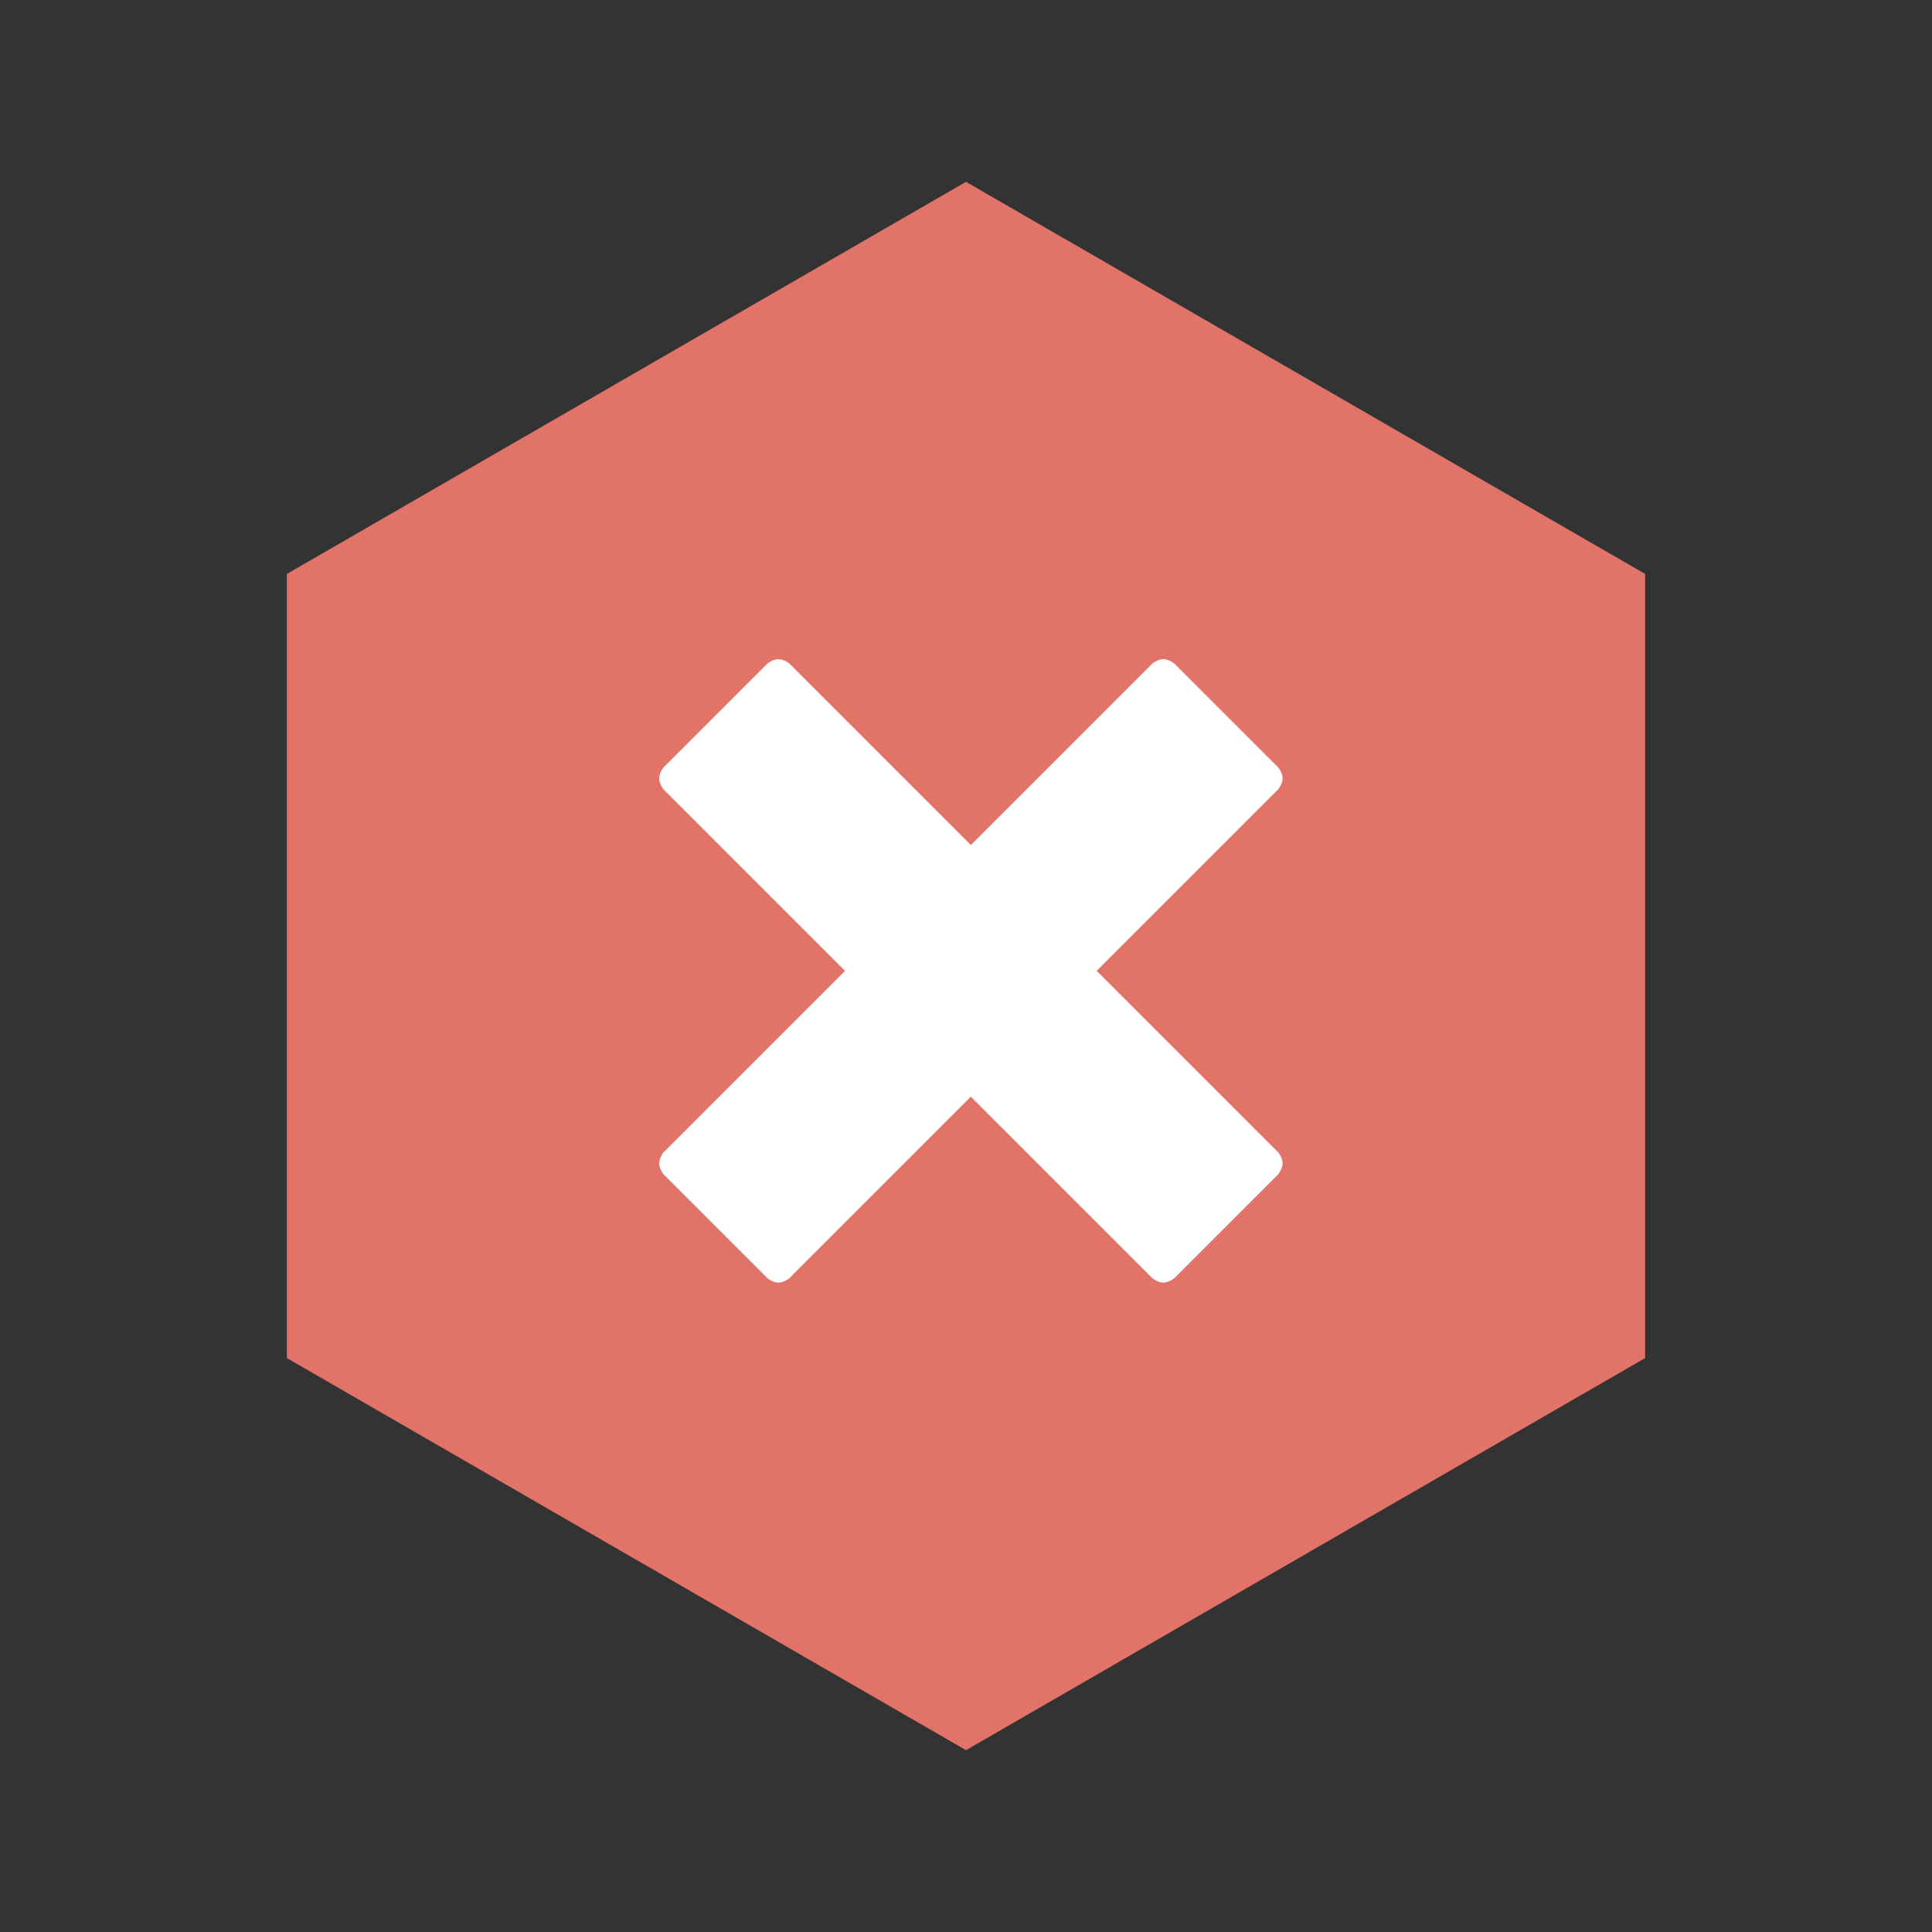 <?xml version="1.0" encoding="UTF-8" standalone="no"?>
<svg width="85px" height="85px" viewBox="0 0 85 85" version="1.1" xmlns="http://www.w3.org/2000/svg" xmlns:xlink="http://www.w3.org/1999/xlink" xmlns:sketch="http://www.bohemiancoding.com/sketch/ns">
    <rect x="0" y="0" width="85" height="85" fill="#333333" stroke="none"/>
    <!-- Generator: Sketch Beta 3.0.4 (7942) - http://www.bohemiancoding.com/sketch -->
    <title>error</title>
    <desc>Created with Sketch Beta.</desc>
    <defs></defs>
    <g id="interface" stroke="none" stroke-width="1" fill="none" fill-rule="evenodd" sketch:type="MSPage">
        <g id="error" sketch:type="MSArtboardGroup">
            <polygon id="polygon" fill="#E17369" sketch:type="MSShapeGroup" points="42.5 8 72.378 25.25 72.378 59.75 42.5 77 12.622 59.75 12.622 25.25 "></polygon>
            <path d="M56.247,50.711 C56.367,50.879 56.428,51.036 56.428,51.181 C56.428,51.326 56.367,51.482 56.247,51.651 L51.651,56.247 C51.482,56.367 51.326,56.428 51.181,56.428 C51.036,56.428 50.879,56.367 50.711,56.247 L42.714,48.25 L34.717,56.247 C34.548,56.367 34.391,56.428 34.247,56.428 C34.102,56.428 33.945,56.367 33.776,56.247 L29.181,51.651 C29.06,51.482 29,51.326 29,51.181 C29,51.036 29.06,50.879 29.181,50.711 L37.178,42.714 L29.181,34.717 C29.06,34.548 29,34.391 29,34.247 C29,34.102 29.06,33.945 29.181,33.776 L33.776,29.181 C33.945,29.06 34.102,29 34.247,29 C34.391,29 34.548,29.06 34.717,29.181 L42.714,37.178 L50.711,29.181 C50.879,29.06 51.036,29 51.181,29 C51.326,29 51.482,29.06 51.651,29.181 L56.247,33.776 C56.367,33.945 56.428,34.102 56.428,34.247 C56.428,34.391 56.367,34.548 56.247,34.717 L48.25,42.714 L56.247,50.711 Z" fill="#FFFFFF" sketch:type="MSShapeGroup"></path>
        </g>
    </g>
</svg>